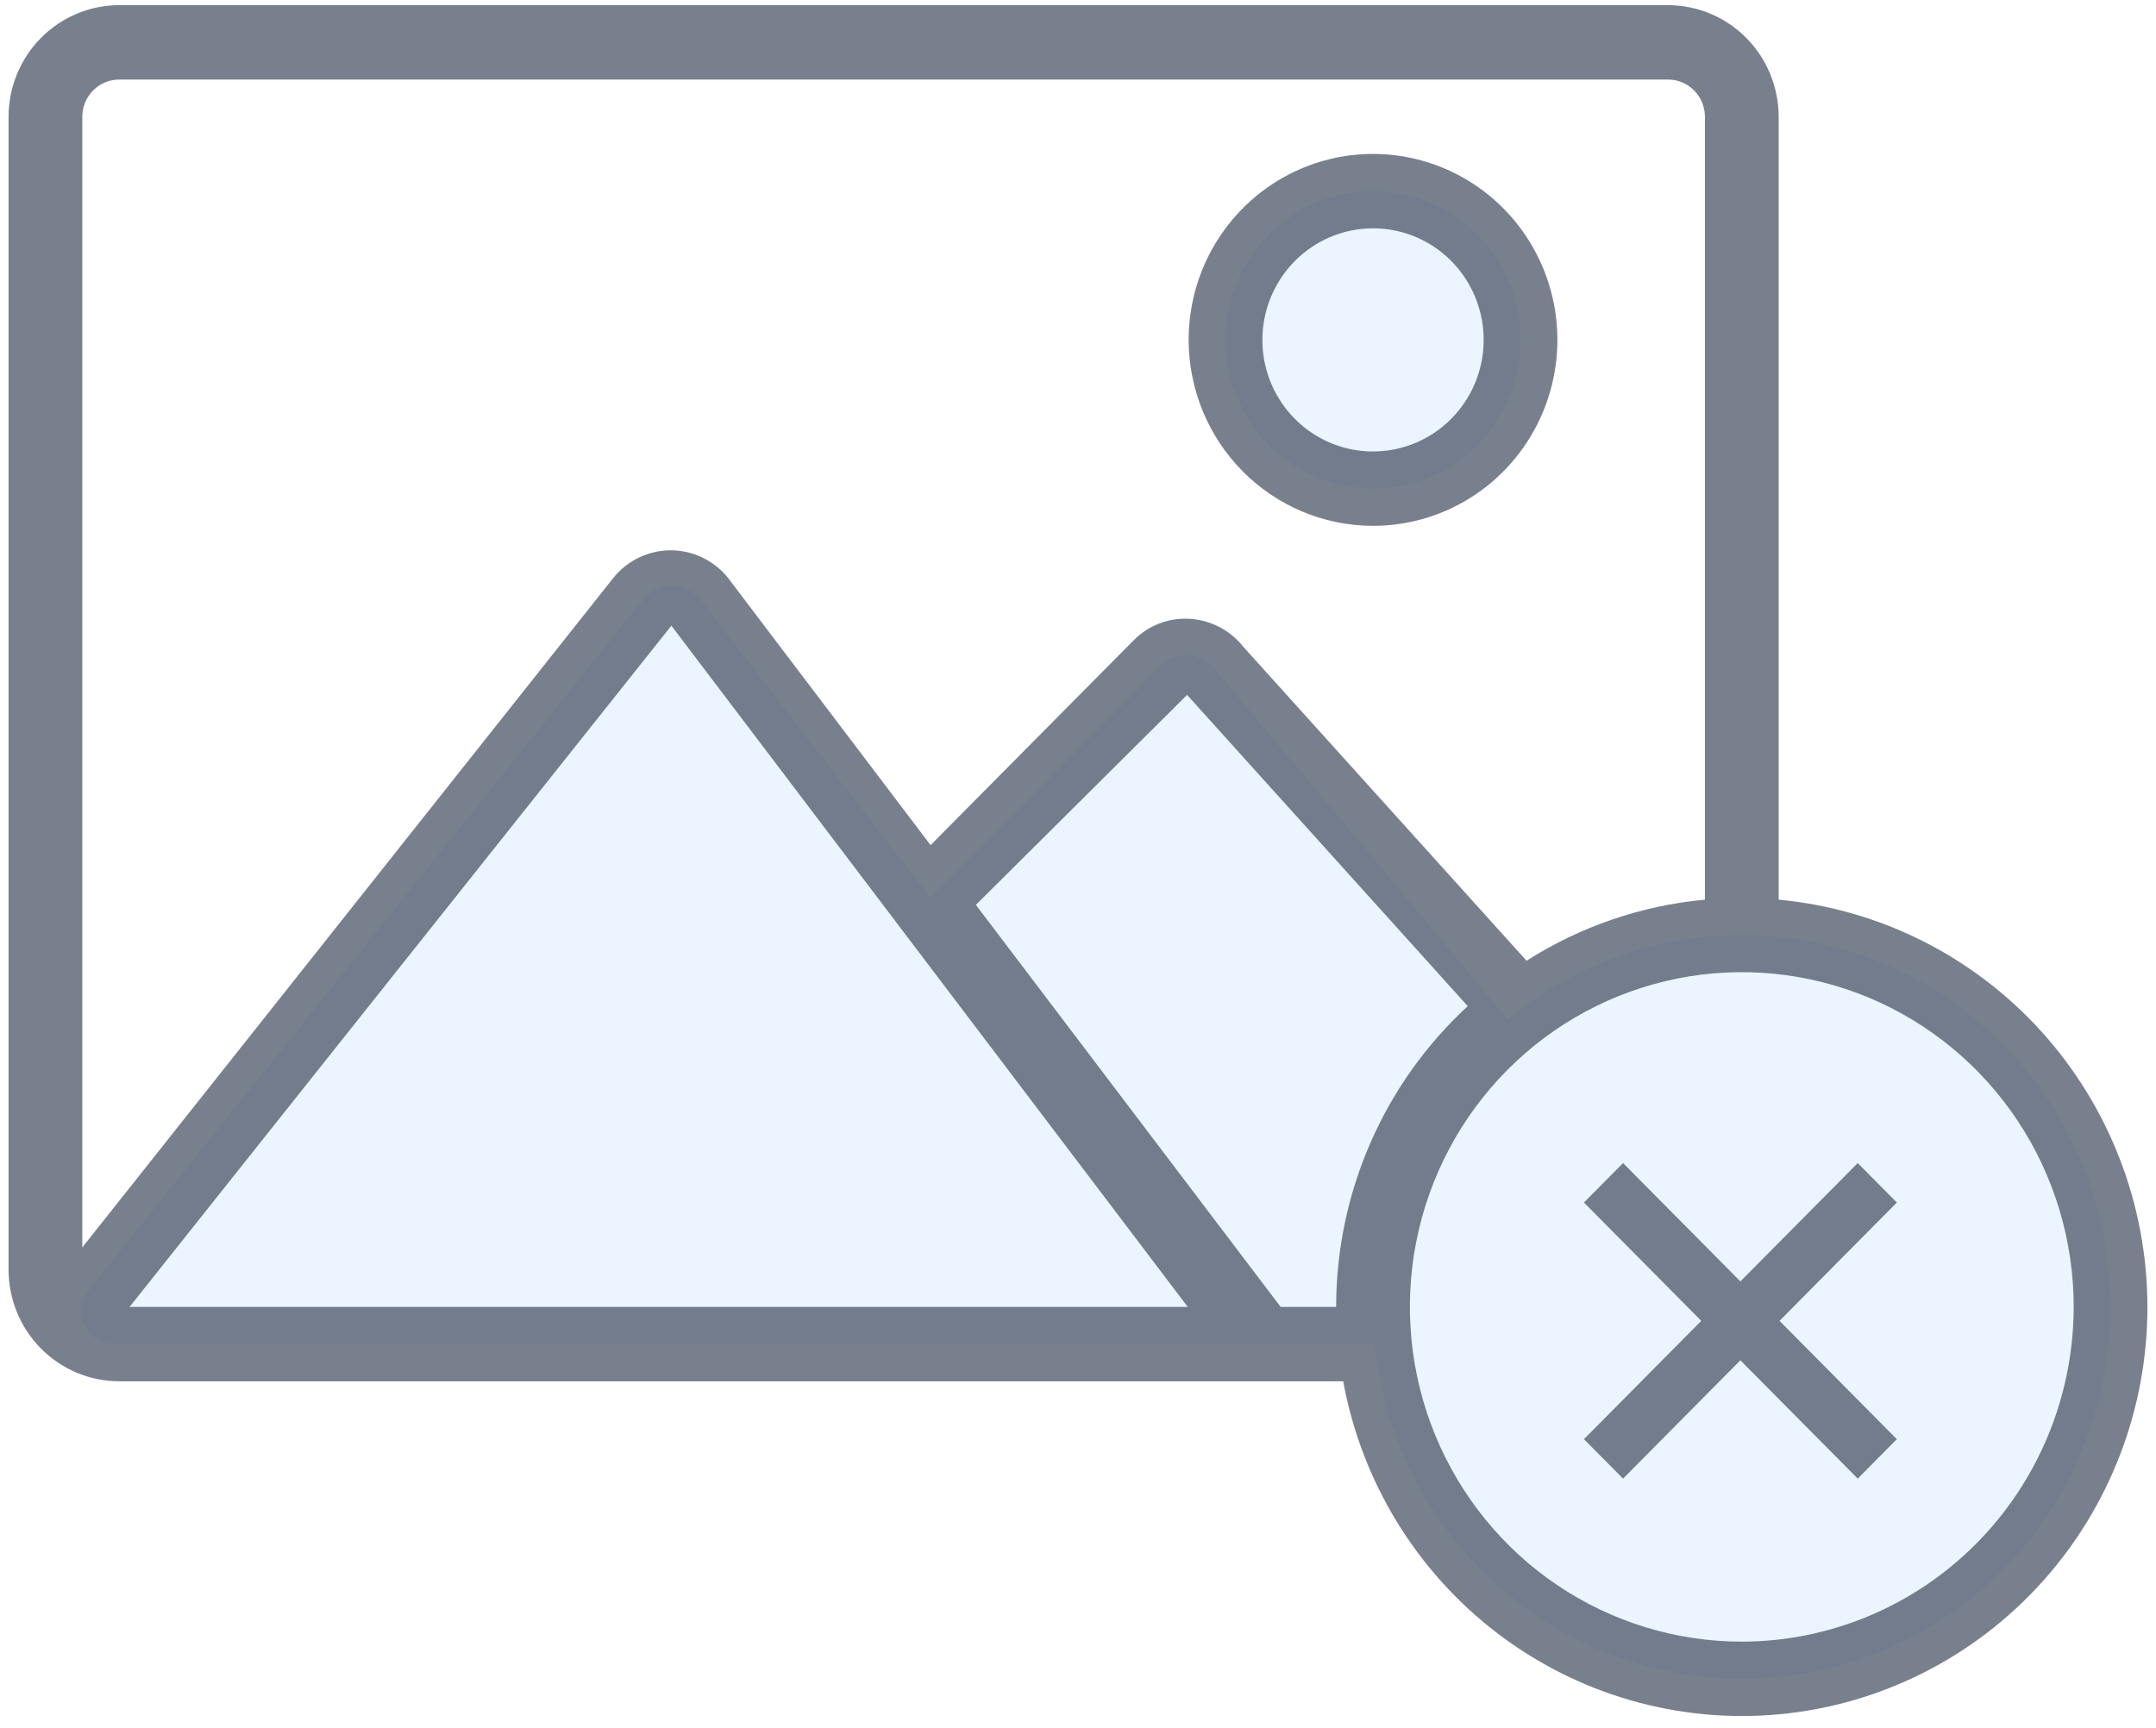 <svg width="126" height="101" viewBox="0 0 126 101" fill="none" xmlns="http://www.w3.org/2000/svg">
<path d="M71.621 19.867C71.621 18.147 72.126 16.465 73.073 15.036C74.021 13.605 75.367 12.491 76.942 11.833C78.517 11.175 80.251 11.002 81.923 11.338C83.595 11.674 85.131 12.502 86.337 13.718C87.543 14.934 88.364 16.483 88.696 18.17C89.029 19.857 88.858 21.605 88.206 23.194C87.553 24.783 86.448 26.141 85.031 27.097C83.613 28.052 81.946 28.562 80.241 28.562C77.955 28.562 75.762 27.646 74.145 26.015C72.529 24.385 71.621 22.173 71.621 19.867ZM101.793 54.649C96.801 54.642 91.963 56.39 88.112 59.593L70.978 39.07C70.786 38.839 70.548 38.652 70.28 38.519C70.012 38.386 69.72 38.311 69.422 38.298C69.124 38.285 68.826 38.335 68.548 38.444C68.27 38.553 68.017 38.719 67.806 38.932L54.379 52.475L40.96 35.073C40.761 34.814 40.507 34.605 40.216 34.459C39.925 34.314 39.605 34.237 39.28 34.234C38.956 34.23 38.635 34.301 38.341 34.441C38.047 34.58 37.788 34.785 37.584 35.039L5.187 75.407C4.959 75.692 4.816 76.035 4.773 76.398C4.73 76.762 4.791 77.13 4.947 77.46C5.103 77.79 5.349 78.069 5.655 78.264C5.962 78.459 6.317 78.563 6.68 78.563H80.349C80.766 82.749 82.378 86.722 84.99 90.002C87.602 93.282 91.101 95.727 95.063 97.041C99.025 98.355 103.28 98.48 107.311 97.403C111.343 96.326 114.978 94.092 117.776 90.972C120.574 87.852 122.414 83.98 123.073 79.826C123.733 75.672 123.183 71.415 121.491 67.569C119.799 63.724 117.038 60.457 113.541 58.163C110.045 55.87 105.964 54.65 101.793 54.649Z" fill="#0277FA" fill-opacity="0.08"/>
<path d="M108.569 67.982L101.711 74.898L94.854 67.982L92.568 70.287L99.425 77.204L92.568 84.12L94.854 86.425L101.711 79.509L108.569 86.425L110.854 84.12L103.998 77.204L110.854 70.287L108.569 67.982Z" fill="#343F53" fill-opacity="0.66"/>
<path d="M125.5 76.388C125.502 82.352 123.294 88.1 119.31 92.506C115.326 96.912 109.853 99.656 103.966 100.201C98.079 100.746 92.203 99.051 87.491 95.45C82.779 91.848 79.571 86.6 78.498 80.736H6.966C5.251 80.734 3.608 80.047 2.396 78.824C1.184 77.601 0.502 75.944 0.5 74.215V6.823C0.502 5.094 1.184 3.436 2.396 2.213C3.608 0.991 5.251 0.303 6.966 0.301H97.483C99.197 0.303 100.84 0.991 102.052 2.213C103.265 3.436 103.946 5.094 103.948 6.823V52.586C109.834 53.133 115.306 55.877 119.292 60.279C123.278 64.682 125.492 70.426 125.5 76.388ZM35.83 33.797C36.246 33.272 36.777 32.852 37.382 32.569C37.986 32.286 38.647 32.148 39.313 32.167C39.98 32.185 40.632 32.359 41.221 32.675C41.809 32.99 42.317 33.439 42.704 33.986L54.385 49.397L66.24 37.438C66.665 37.002 67.179 36.663 67.746 36.444C68.312 36.225 68.919 36.132 69.524 36.171C70.129 36.205 70.721 36.367 71.259 36.647C71.798 36.926 72.273 37.317 72.652 37.794L89.214 56.155C92.36 54.15 95.932 52.927 99.638 52.586V6.823C99.637 6.246 99.41 5.694 99.006 5.286C98.602 4.879 98.054 4.649 97.483 4.649H6.966C6.394 4.65 5.846 4.879 5.442 5.286C5.038 5.694 4.811 6.246 4.81 6.823V72.91L35.83 33.797ZM69.414 76.388L39.237 36.57L7.573 76.388H69.414ZM85.778 58.809L69.375 40.617L57.032 52.89L74.842 76.388H78.086C78.088 73.08 78.773 69.808 80.097 66.782C81.421 63.755 83.356 61.04 85.778 58.809ZM121.19 76.388C121.19 72.519 120.052 68.736 117.921 65.519C115.789 62.301 112.76 59.793 109.216 58.312C105.672 56.832 101.772 56.444 98.009 57.199C94.246 57.954 90.79 59.817 88.078 62.554C85.365 65.29 83.518 68.776 82.769 72.572C82.021 76.367 82.405 80.301 83.873 83.876C85.341 87.451 87.827 90.507 91.017 92.656C94.207 94.806 97.957 95.954 101.793 95.954C106.936 95.948 111.866 93.885 115.502 90.217C119.139 86.549 121.184 81.576 121.19 76.388ZM69.466 19.866C69.466 17.717 70.097 15.615 71.282 13.828C72.466 12.04 74.149 10.647 76.118 9.824C78.087 9.001 80.253 8.786 82.344 9.206C84.434 9.625 86.354 10.66 87.861 12.18C89.368 13.7 90.394 15.637 90.81 17.746C91.226 19.854 91.013 22.04 90.197 24.026C89.381 26.012 88 27.71 86.228 28.904C84.456 30.099 82.373 30.736 80.241 30.736C77.385 30.733 74.645 29.586 72.625 27.549C70.605 25.511 69.469 22.748 69.466 19.866ZM73.776 19.866C73.776 21.156 74.155 22.417 74.865 23.49C75.576 24.562 76.586 25.398 77.767 25.892C78.949 26.385 80.249 26.515 81.503 26.263C82.757 26.011 83.909 25.39 84.813 24.478C85.717 23.566 86.333 22.404 86.583 21.139C86.832 19.874 86.704 18.562 86.215 17.371C85.725 16.179 84.897 15.16 83.833 14.444C82.77 13.727 81.52 13.345 80.241 13.345C78.527 13.347 76.884 14.034 75.672 15.257C74.46 16.48 73.778 18.137 73.776 19.866Z" fill="#343F53" fill-opacity="0.66"/>
</svg>
